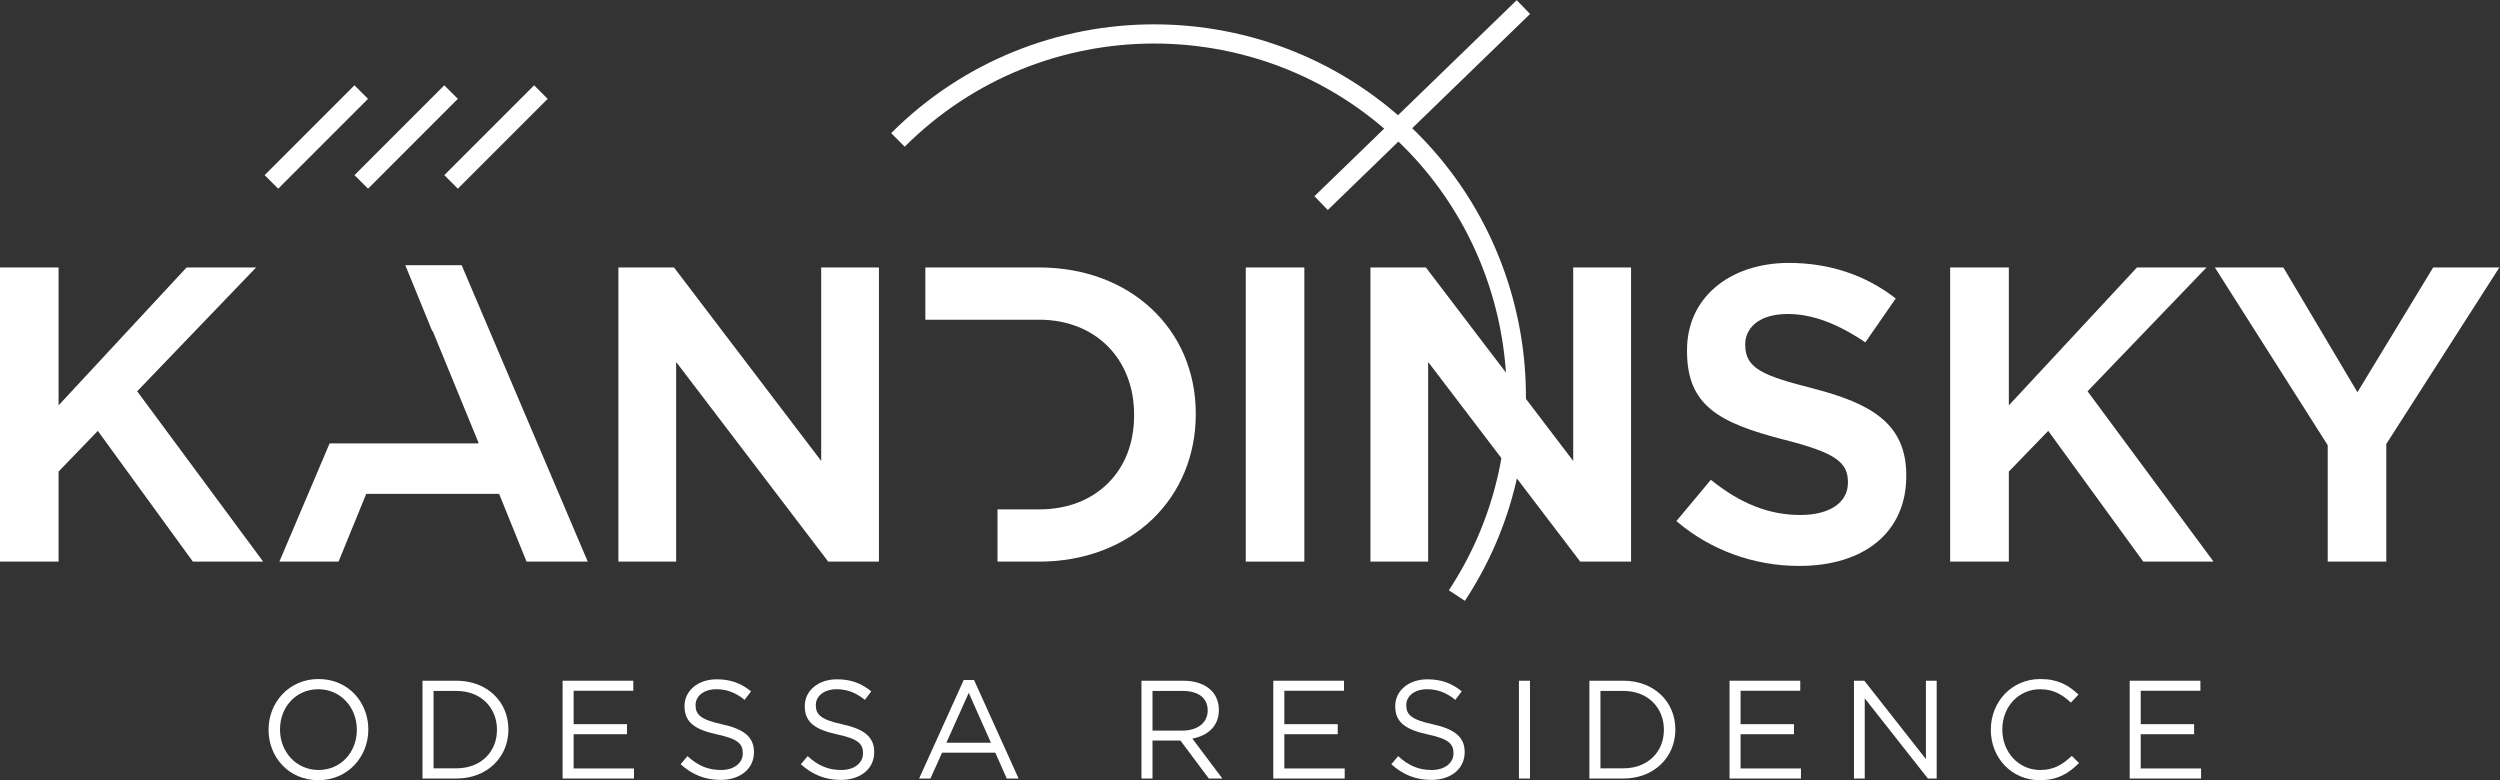 <?xml version="1.0" encoding="UTF-8" standalone="no"?>
<!-- Created with Inkscape (http://www.inkscape.org/) -->

<svg
   xmlns:dc="http://purl.org/dc/elements/1.1/"
   xmlns:cc="http://creativecommons.org/ns#"
   xmlns:rdf="http://www.w3.org/1999/02/22-rdf-syntax-ns#"
   xmlns:svg="http://www.w3.org/2000/svg"
   xmlns="http://www.w3.org/2000/svg"
   xmlns:sodipodi="http://sodipodi.sourceforge.net/DTD/sodipodi-0.dtd"
   xmlns:inkscape="http://www.inkscape.org/namespaces/inkscape"
   version="1.1"
   id="svg3774"
   xml:space="preserve"
   width="287.029"
   height="89.574"
   viewBox="0 0 287.029 89.574"
   sodipodi:docname="kandinsky_logo.svg"
   inkscape:version="0.92.1 r15371"><rect x="0" y="0" width="287.029" height="89.574" fill="#333333" stroke="none"/><defs
     id="defs3778"><clipPath
       clipPathUnits="userSpaceOnUse"
       id="clipPath3790"><path
         d="M 0,67.181 H 215.272 V 0 H 0 Z"
         id="path3788"
         inkscape:connector-curvature="0" /></clipPath></defs><sodipodi:namedview
     pagecolor="#ffffff"
     bordercolor="#666666"
     borderopacity="1"
     objecttolerance="10"
     gridtolerance="10"
     guidetolerance="10"
     inkscape:pageopacity="0"
     inkscape:pageshadow="2"
     inkscape:window-width="920"
     inkscape:window-height="691"
     id="namedview3776"
     showgrid="false"
     inkscape:zoom="1.3239065"
     inkscape:cx="143.51466"
     inkscape:cy="44.787067"
     inkscape:window-x="557"
     inkscape:window-y="167"
     inkscape:window-maximized="0"
     inkscape:current-layer="g3782" /><g
     id="g3782"
     inkscape:groupmode="layer"
     inkscape:label="Kandinsky_logo"
     transform="matrix(1.333,0,0,-1.333,0,89.574)"><g
       id="g3784"><g
         id="g3786"
         clip-path="url(#clipPath3790)"><g
           id="g3792"
           transform="translate(126.17,15.447)"><path
             d="m 0,0 -1.379,0.911 c 7.906,11.975 6.269,28.043 -3.893,38.205 -11.849,11.846 -31.125,11.846 -42.974,0 l -1.167,1.167 c 12.491,12.494 32.817,12.491 45.308,0 C 6.61,29.569 8.338,12.628 0,0"
             style="fill:#ffffff;fill-opacity:1;fill-rule:nonzero;stroke:none"
             id="path3794"
             inkscape:connector-curvature="0" /></g><g
           id="g3796"
           transform="translate(23.961,50.945)"><path
             d="M 0,0 -1.167,1.167 6.568,8.905 7.736,7.738 Z"
             style="fill:#ffffff;fill-opacity:1;fill-rule:nonzero;stroke:none"
             id="path3798"
             inkscape:connector-curvature="0" /></g><g
           id="g3800"
           transform="translate(31.7,50.945)"><path
             d="M 0,0 -1.169,1.167 6.565,8.905 7.735,7.738 Z"
             style="fill:#ffffff;fill-opacity:1;fill-rule:nonzero;stroke:none"
             id="path3802"
             inkscape:connector-curvature="0" /></g><g
           id="g3804"
           transform="translate(39.434,50.945)"><path
             d="M 0,0 -1.167,1.167 6.57,8.905 7.737,7.738 Z"
             style="fill:#ffffff;fill-opacity:1;fill-rule:nonzero;stroke:none"
             id="path3806"
             inkscape:connector-curvature="0" /></g><g
           id="g3808"
           transform="translate(114.363,49.111)"><path
             d="M 0,0 -1.151,1.187 16.27,18.07 17.422,16.884 Z"
             style="fill:#ffffff;fill-opacity:1;fill-rule:nonzero;stroke:none"
             id="path3810"
             inkscape:connector-curvature="0" /></g><g
           id="g3812"
           transform="translate(16.614,18.824)"><path
             d="m 0,0 -8.189,11.262 -3.38,-3.504 V 0 h -5.045 v 25.337 h 5.045 V 13.46 L -0.544,25.337 H 5.445 L -4.799,14.672 6.052,0 Z"
             style="fill:#ffffff;fill-opacity:1;fill-rule:nonzero;stroke:none"
             id="path3814"
             inkscape:connector-curvature="0" /></g><g
           id="g3816"
           transform="translate(71.336,18.824)"><path
             d="M 0,0 -13.1,17.199 V 0 h -4.973 v 25.337 h 4.788 L -0.606,8.672 V 25.337 H 4.367 V 0 Z"
             style="fill:#ffffff;fill-opacity:1;fill-rule:nonzero;stroke:none"
             id="path3818"
             inkscape:connector-curvature="0" /></g><path
           d="m 107.298,18.825 h 5.045 v 25.336 h -5.045 z"
           style="fill:#ffffff;fill-opacity:1;fill-rule:nonzero;stroke:none"
           id="path3820"
           inkscape:connector-curvature="0" /><g
           id="g3822"
           transform="translate(136.107,18.824)"><path
             d="M 0,0 -13.101,17.199 V 0 h -4.971 v 25.337 h 4.777 L -0.606,8.672 V 25.337 H 4.377 L 4.377,0 Z"
             style="fill:#ffffff;fill-opacity:1;fill-rule:nonzero;stroke:none"
             id="path3824"
             inkscape:connector-curvature="0" /></g><g
           id="g3826"
           transform="translate(154.96,18.454)"><path
             d="m 0,0 c -3.914,0 -7.654,1.366 -10.571,3.863 l 2.968,3.555 c 2.57,-2.075 5.036,-3.03 7.706,-3.03 2.528,0 4.1,1.068 4.1,2.774 v 0.071 c 0,1.747 -1.182,2.538 -5.487,3.637 -5.681,1.46 -8.373,2.97 -8.373,7.634 v 0.073 c 0,2.198 0.843,4.069 2.446,5.435 1.562,1.336 3.81,2.087 6.307,2.087 3.494,0 6.606,-1.029 9.226,-3.063 L 5.702,19.255 C 3.277,20.899 1.089,21.7 -0.976,21.7 c -2.702,0 -3.668,-1.397 -3.668,-2.589 v -0.082 c 0,-2.055 1.614,-2.662 5.867,-3.75 4.931,-1.285 8.004,-2.98 8.004,-7.47 V 7.728 C 9.227,2.959 5.672,0 0,0"
             style="fill:#ffffff;fill-opacity:1;fill-rule:nonzero;stroke:none"
             id="path3828"
             inkscape:connector-curvature="0" /></g><g
           id="g3830"
           transform="translate(184.602,18.824)"><path
             d="M 0,0 -8.188,11.262 -11.58,7.758 V 0 h -5.055 v 25.337 h 5.055 V 13.46 l 11.036,11.877 h 5.99 L -4.799,14.672 6.052,0 Z"
             style="fill:#ffffff;fill-opacity:1;fill-rule:nonzero;stroke:none"
             id="path3832"
             inkscape:connector-curvature="0" /></g><g
           id="g3834"
           transform="translate(200.487,18.824)"><path
             d="m 0,0 v 10.028 l -9.721,15.309 h 5.899 L 2.559,14.59 9.083,25.337 h 5.701 L 5.044,10.131 V 0 Z"
             style="fill:#ffffff;fill-opacity:1;fill-rule:nonzero;stroke:none"
             id="path3836"
             inkscape:connector-curvature="0" /></g><g
           id="g3838"
           transform="translate(45.352,18.824)"><path
             d="M 0,0 -2.363,5.836 H -13.809 L -16.193,0 h -5.096 l 4.326,10.183 H -4.15 v 0.04 h 0.02 l -3.956,9.649 -0.031,-0.032 -2.322,5.682 v 0.01 h 4.85 L 5.271,0 Z"
             style="fill:#ffffff;fill-opacity:1;fill-rule:nonzero;stroke:none"
             id="path3840"
             inkscape:connector-curvature="0" /></g><g
           id="g3842"
           transform="translate(85.916,18.824)"><path
             d="m 0,0 v 4.5 h 3.596 c 2.384,0 4.428,0.782 5.908,2.24 1.489,1.48 2.26,3.493 2.26,5.857 v 0.082 c 0,4.798 -3.349,8.158 -8.168,8.158 H 0 -0.329 -6.216 v 4.5 h 9.812 c 7.809,0 13.48,-5.291 13.48,-12.585 V 12.679 C 17.076,9.186 15.761,5.98 13.347,3.658 10.88,1.295 7.418,0 3.596,0 Z"
             style="fill:#ffffff;fill-opacity:1;fill-rule:nonzero;stroke:none"
             id="path3844"
             inkscape:connector-curvature="0" /></g><g
           id="g3846"
           transform="translate(30.735,4.331)"><path
             d="m 0,0 v 0.025 c 0,1.913 -1.395,3.478 -3.321,3.478 -1.925,0 -3.297,-1.541 -3.297,-3.454 V 0.025 c 0,-1.914 1.396,-3.478 3.321,-3.478 C -1.372,-3.453 0,-1.912 0,0 m -7.604,0 v 0.025 c 0,2.323 1.745,4.356 4.307,4.356 2.565,0 4.286,-2.01 4.286,-4.332 V 0.025 c 0,-2.323 -1.745,-4.356 -4.31,-4.356 -2.562,0 -4.283,2.009 -4.283,4.331"
             style="fill:#ffffff;fill-opacity:1;fill-rule:nonzero;stroke:none"
             id="path3848"
             inkscape:connector-curvature="0" /></g><g
           id="g3850"
           transform="translate(37.341,7.688)"><path
             d="m 0,0 v -6.666 h 1.973 c 2.13,0 3.49,1.443 3.49,3.309 v 0.025 C 5.463,-1.468 4.103,0 1.973,0 Z m -0.951,0.879 h 2.924 c 2.648,0 4.476,-1.816 4.476,-4.188 v -0.023 c 0,-2.371 -1.828,-4.213 -4.476,-4.213 h -2.924 z"
             style="fill:#ffffff;fill-opacity:1;fill-rule:nonzero;stroke:none"
             id="path3852"
             inkscape:connector-curvature="0" /></g><g
           id="g3854"
           transform="translate(48.456,8.567)"><path
             d="M 0,0 H 6.09 V -0.865 H 0.951 V -3.742 H 5.548 V -4.608 H 0.951 V -7.557 H 6.149 V -8.424 H 0 Z"
             style="fill:#ffffff;fill-opacity:1;fill-rule:nonzero;stroke:none"
             id="path3856"
             inkscape:connector-curvature="0" /></g><g
           id="g3858"
           transform="translate(58.621,1.372)"><path
             d="m 0,0 0.589,0.697 c 0.88,-0.794 1.722,-1.191 2.889,-1.191 1.131,0 1.877,0.601 1.877,1.432 v 0.024 c 0,0.782 -0.42,1.226 -2.191,1.601 C 1.227,2.984 0.337,3.609 0.337,4.994 v 0.024 c 0,1.324 1.167,2.298 2.767,2.298 1.229,0 2.106,-0.349 2.962,-1.035 L 5.512,5.547 C 4.73,6.185 3.948,6.462 3.081,6.462 1.985,6.462 1.288,5.86 1.288,5.102 V 5.077 C 1.288,4.283 1.721,3.839 3.575,3.441 5.451,3.031 6.318,2.346 6.318,1.059 V 1.033 C 6.318,-0.409 5.115,-1.349 3.442,-1.349 2.106,-1.349 1.01,-0.903 0,0"
             style="fill:#ffffff;fill-opacity:1;fill-rule:nonzero;stroke:none"
             id="path3860"
             inkscape:connector-curvature="0" /></g><g
           id="g3862"
           transform="translate(68.978,1.372)"><path
             d="m 0,0 0.589,0.697 c 0.88,-0.794 1.722,-1.191 2.889,-1.191 1.131,0 1.877,0.601 1.877,1.432 v 0.024 c 0,0.782 -0.42,1.226 -2.191,1.601 C 1.227,2.984 0.337,3.609 0.337,4.994 v 0.024 c 0,1.324 1.168,2.298 2.767,2.298 1.229,0 2.106,-0.349 2.962,-1.035 L 5.513,5.547 C 4.73,6.185 3.948,6.462 3.081,6.462 1.985,6.462 1.289,5.86 1.289,5.102 V 5.077 C 1.289,4.283 1.721,3.839 3.575,3.441 5.451,3.031 6.318,2.346 6.318,1.059 V 1.033 C 6.318,-0.409 5.116,-1.349 3.442,-1.349 2.106,-1.349 1.01,-0.903 0,0"
             style="fill:#ffffff;fill-opacity:1;fill-rule:nonzero;stroke:none"
             id="path3864"
             inkscape:connector-curvature="0" /></g><g
           id="g3866"
           transform="translate(85.351,3.225)"><path
             d="M 0,0 -1.914,4.297 -3.839,0 Z m -2.346,5.403 h 0.889 L 2.382,-3.081 H 1.36 L 0.373,-0.854 H -4.212 L -5.21,-3.081 h -0.976 z"
             style="fill:#ffffff;fill-opacity:1;fill-rule:nonzero;stroke:none"
             id="path3868"
             inkscape:connector-curvature="0" /></g><g
           id="g3870"
           transform="translate(101.851,4.271)"><path
             d="m 0,0 c 1.265,0 2.168,0.65 2.168,1.733 v 0.024 c 0,1.035 -0.796,1.66 -2.156,1.66 H -2.586 V 0 Z M -3.537,4.296 H 0.085 C 1.12,4.296 1.949,3.983 2.479,3.454 2.888,3.045 3.13,2.454 3.13,1.793 V 1.769 C 3.13,0.373 2.168,-0.445 0.844,-0.686 L 3.43,-4.128 H 2.263 l -2.444,3.274 h -2.405 v -3.274 h -0.951 z"
             style="fill:#ffffff;fill-opacity:1;fill-rule:nonzero;stroke:none"
             id="path3872"
             inkscape:connector-curvature="0" /></g><g
           id="g3874"
           transform="translate(109.669,8.567)"><path
             d="M 0,0 H 6.091 V -0.865 H 0.951 V -3.742 H 5.549 V -4.608 H 0.951 V -7.557 H 6.15 V -8.424 H 0 Z"
             style="fill:#ffffff;fill-opacity:1;fill-rule:nonzero;stroke:none"
             id="path3876"
             inkscape:connector-curvature="0" /></g><g
           id="g3878"
           transform="translate(119.834,1.372)"><path
             d="m 0,0 0.589,0.697 c 0.88,-0.794 1.722,-1.191 2.889,-1.191 1.131,0 1.877,0.601 1.877,1.432 v 0.024 c 0,0.782 -0.42,1.226 -2.191,1.601 C 1.227,2.984 0.337,3.609 0.337,4.994 v 0.024 c 0,1.324 1.168,2.298 2.767,2.298 1.229,0 2.106,-0.349 2.962,-1.035 L 5.513,5.547 C 4.73,6.185 3.948,6.462 3.08,6.462 1.984,6.462 1.288,5.86 1.288,5.102 V 5.077 C 1.288,4.283 1.721,3.839 3.575,3.441 5.45,3.031 6.318,2.346 6.318,1.059 V 1.033 C 6.318,-0.409 5.115,-1.349 3.441,-1.349 2.105,-1.349 1.01,-0.903 0,0"
             style="fill:#ffffff;fill-opacity:1;fill-rule:nonzero;stroke:none"
             id="path3880"
             inkscape:connector-curvature="0" /></g><path
           d="m 130.828,8.567 h 0.95 V 0.143 h -0.95 z"
           style="fill:#ffffff;fill-opacity:1;fill-rule:nonzero;stroke:none"
           id="path3882"
           inkscape:connector-curvature="0" /><g
           id="g3884"
           transform="translate(137.847,7.688)"><path
             d="m 0,0 v -6.666 h 1.976 c 2.129,0 3.489,1.443 3.489,3.309 v 0.025 C 5.465,-1.468 4.105,0 1.976,0 Z m -0.951,0.879 h 2.927 c 2.645,0 4.475,-1.816 4.475,-4.188 v -0.023 c 0,-2.371 -1.83,-4.213 -4.475,-4.213 h -2.927 z"
             style="fill:#ffffff;fill-opacity:1;fill-rule:nonzero;stroke:none"
             id="path3886"
             inkscape:connector-curvature="0" /></g><g
           id="g3888"
           transform="translate(148.965,8.567)"><path
             d="M 0,0 H 6.091 V -0.865 H 0.951 V -3.742 H 5.549 V -4.608 H 0.951 V -7.557 H 6.15 V -8.424 H 0 Z"
             style="fill:#ffffff;fill-opacity:1;fill-rule:nonzero;stroke:none"
             id="path3890"
             inkscape:connector-curvature="0" /></g><g
           id="g3892"
           transform="translate(159.683,8.567)"><path
             d="M 0,0 H 0.892 L 6.197,-6.751 V 0 H 7.124 V -8.424 H 6.366 L 0.927,-1.516 V -8.424 H 0 Z"
             style="fill:#ffffff;fill-opacity:1;fill-rule:nonzero;stroke:none"
             id="path3894"
             inkscape:connector-curvature="0" /></g><g
           id="g3896"
           transform="translate(171.471,4.331)"><path
             d="m 0,0 v 0.025 c 0,2.383 1.783,4.356 4.262,4.356 1.529,0 2.441,-0.542 3.285,-1.336 L 6.896,2.348 C 6.187,3.021 5.392,3.503 4.25,3.503 2.384,3.503 0.989,1.986 0.989,0.049 V 0.025 c 0,-1.951 1.407,-3.478 3.261,-3.478 1.155,0 1.911,0.445 2.72,1.215 L 7.595,-2.852 C 6.716,-3.741 5.753,-4.331 4.225,-4.331 1.795,-4.331 0,-2.419 0,0"
             style="fill:#ffffff;fill-opacity:1;fill-rule:nonzero;stroke:none"
             id="path3898"
             inkscape:connector-curvature="0" /></g><g
           id="g3900"
           transform="translate(183.43,8.567)"><path
             d="M 0,0 H 6.091 V -0.865 H 0.951 V -3.742 H 5.549 V -4.608 H 0.951 V -7.557 H 6.149 V -8.424 H 0 Z"
             style="fill:#ffffff;fill-opacity:1;fill-rule:nonzero;stroke:none"
             id="path3902"
             inkscape:connector-curvature="0" /></g></g></g></g></svg>
